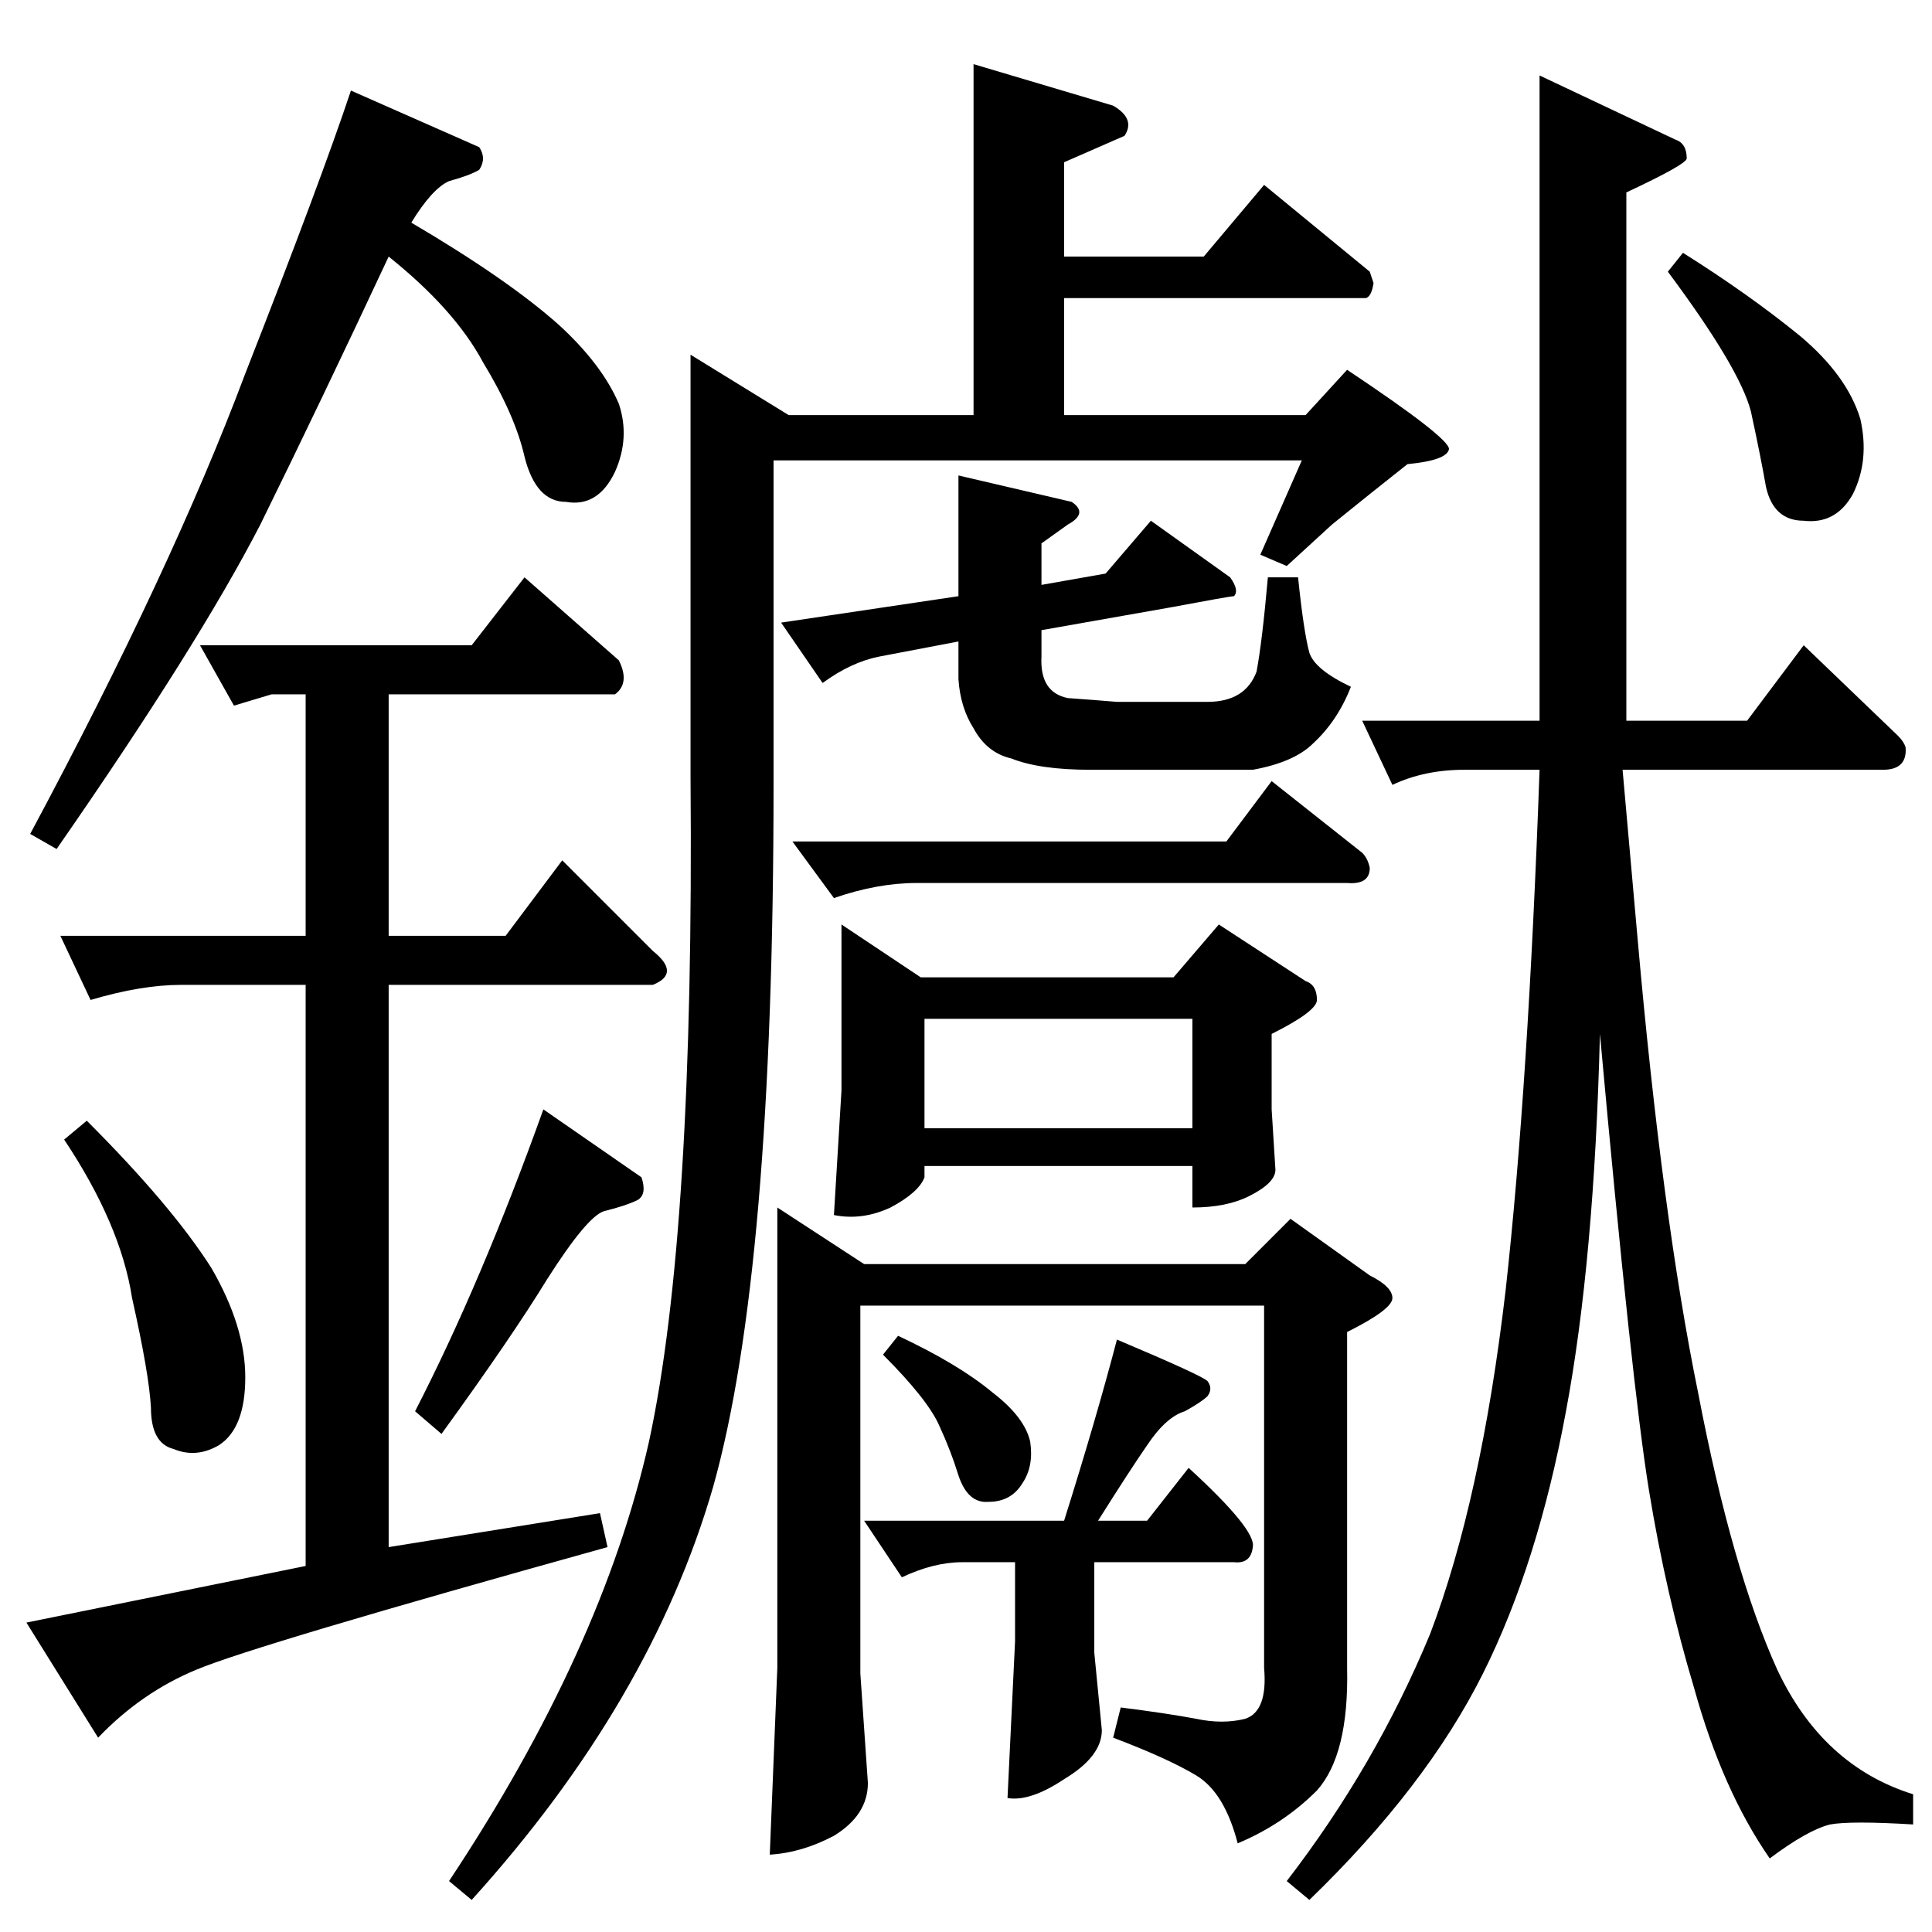 <?xml version="1.0" standalone="no"?>
<!DOCTYPE svg PUBLIC "-//W3C//DTD SVG 1.1//EN" "http://www.w3.org/Graphics/SVG/1.1/DTD/svg11.dtd" >
<svg xmlns="http://www.w3.org/2000/svg" xmlns:xlink="http://www.w3.org/1999/xlink" version="1.1" viewBox="0 -205 1024 1024">
  <g transform="matrix(1 0 0 -1 0 819)">
   <path fill="currentColor"
d="M508 772l60 -14q9 -6 -2 -12l-14 -10v-22l34 6l24 28l42 -30q5 -7 2 -10q-2 0 -34 -6l-68 -12v-14q-1 -19 14 -22q14 -1 26 -2h48q20 0 26 16q3 16 6 50h16q3 -29 6 -40q3 -9 22 -18q-7 -18 -20 -30q-10 -10 -32 -14h-86q-27 0 -42 6q-13 3 -20 16q-7 11 -8 26v20l-42 -8
q-15 -3 -30 -14l-22 32l94 14v64v0v0zM420 578h230l24 32l48 -38q3 -3 4 -8q0 -9 -12 -8h-228q-21 0 -44 -8l-22 30v0v0zM446 534l42 -28h134l24 28l46 -30q6 -2 6 -10q0 -6 -24 -18v-40l2 -32q0 -7 -14 -14q-12 -6 -30 -6v22h-142v-6q-3 -8 -18 -16q-15 -7 -30 -4l4 66v88
v0v0zM490 426h142v58h-142v-58v0v0zM654 196h-74v-48l4 -41q0 -14 -20 -26q-18 -12 -30 -10l4 83v42h-28q-15 0 -32 -8l-20 30h106q17 54 28 96q45 -19 48 -22q3 -4 0 -8q-3 -3 -12 -8q-10 -3 -20 -18q-9 -13 -26 -40h26l22 28q36 -33 34 -42q-1 -9 -10 -8v0v0zM468 306
l8 10q32 -15 50 -30q17 -13 20 -26q2 -13 -4 -22q-6 -10 -18 -10q-11 -1 -16 14q-4 13 -10 26q-6 14 -30 38v0v0zM816 984l72 -34q6 -2 6 -10q0 -3 -32 -18v-280h64l30 40l50 -48q3 -3 4 -6q1 -12 -12 -12h-138l8 -90q13 -147 32 -240q18 -94 42 -147q24 -51 72 -66v-16
q-33 2 -44 0q-12 -3 -32 -18q-25 36 -40 90q-15 50 -24 105t-26 242q-3 -120 -18 -200q-15 -81 -44 -139q-30 -60 -92 -120l-12 10q47 61 76 131q27 71 40 182q12 108 18 276h-40q-21 0 -38 -8l-16 34h94v342v0v0zM884 880l8 10q35 -22 62 -44q25 -21 32 -44q5 -22 -4 -40
q-9 -16 -26 -14q-16 0 -20 18q-3 17 -8 40q-6 23 -44 74v0v0zM412 384l46 -30h202l24 24l42 -30q12 -6 12 -12t-24 -18v-178q1 -46 -16 -65q-18 -18 -42 -28q-7 27 -22 36t-44 20l4 16q24 -3 40 -6q14 -3 26 0q12 4 10 27v192h-214v-195l4 -58q0 -17 -18 -28q-17 -9 -34 -10
l4 99v244v0v0zM516 990l74 -22q12 -7 6 -16l-32 -14v-50h74l32 38l56 -46l2 -6q-1 -7 -4 -8h-160v-62h128l22 24q54 -36 54 -42q-1 -6 -22 -8q-19 -15 -40 -32l-24 -22l-14 6l22 50h-280v-172q0 -258 -32 -372q-33 -114 -128 -219l-12 10q81 122 106 233q24 111 22 352v224
l52 -32h98v186v0v0zM16 582q75 140 114 244q40 102 56 150l68 -30q4 -6 0 -12q-5 -3 -16 -6q-9 -4 -20 -22q51 -30 78 -54q23 -21 32 -42q6 -18 -2 -36q-9 -19 -26 -16q-16 0 -22 24q-5 22 -22 50q-15 28 -50 56q-36 -77 -68 -142q-33 -64 -108 -172l-14 8v0v0zM106 682h144
l28 36l50 -44q6 -12 -2 -18h-120v-128h62l30 40l48 -48q15 -12 0 -18h-140v-298l112 18l4 -18q-187 -52 -218 -65q-29 -12 -52 -36l-38 61l148 30v308h-66q-21 0 -48 -8l-16 34h130v128h-18l-20 -6l-18 32v0v0zM34 420l12 10q45 -45 66 -78q18 -31 18 -58t-14 -36
q-12 -7 -24 -2q-12 3 -12 22q-1 18 -10 58q-6 39 -36 84v0v0zM220 276q35 68 68 160l52 -36q3 -9 -2 -12q-6 -3 -18 -6q-9 -3 -30 -36q-19 -31 -56 -82l-14 12v0v0z" />
  </g>

</svg>
